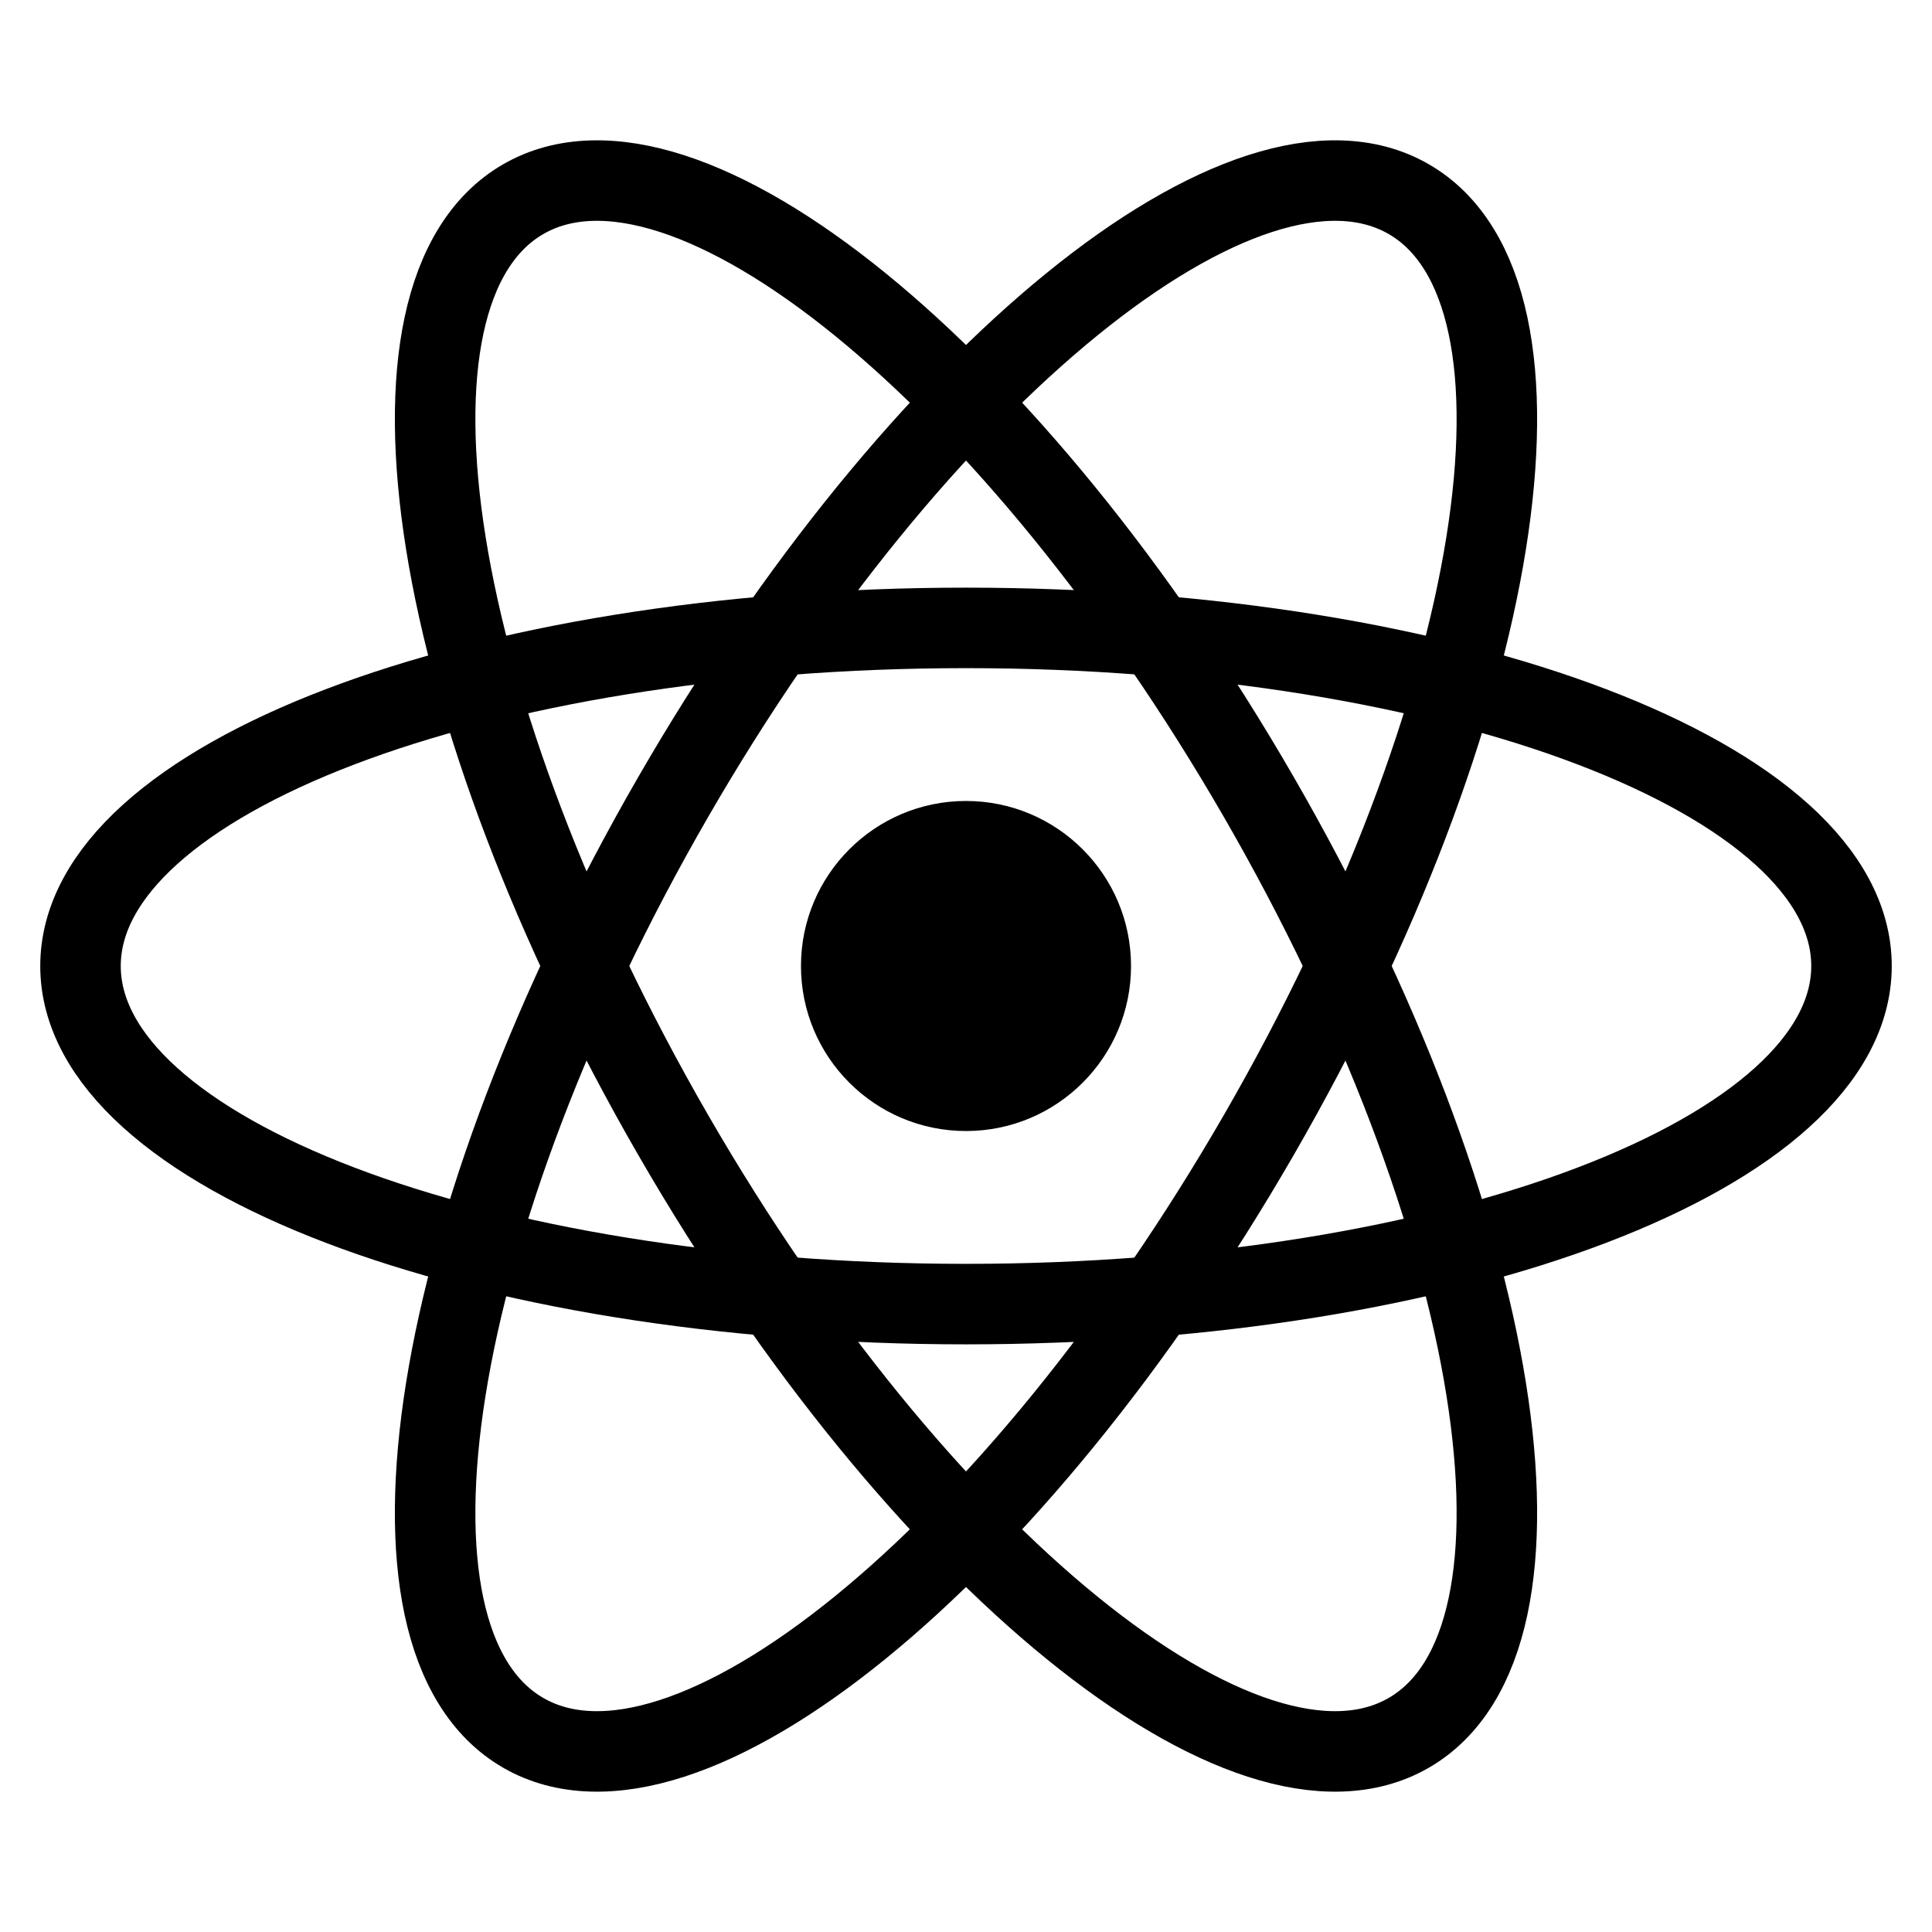 <svg width="24" height="24" viewBox="0 0 24 24" fill="none" xmlns="http://www.w3.org/2000/svg">
<path d="M12 14.05C13.132 14.05 14.05 13.132 14.05 12C14.05 10.868 13.132 9.95 12 9.95C10.868 9.95 9.95 10.868 9.95 12C9.95 13.132 10.868 14.05 12 14.05Z" fill="black"/>
<path d="M12 16.2C18.075 16.2 23 14.32 23 12C23 9.68 18.075 7.8 12 7.8C5.925 7.8 1 9.68 1 12C1 14.32 5.925 16.2 12 16.2Z" stroke="black"/>
<path d="M8.363 14.1C11.4 19.361 15.491 22.686 17.5 21.526C19.509 20.366 18.675 15.161 15.637 9.9C12.6 4.639 8.509 1.314 6.5 2.474C4.491 3.634 5.325 8.839 8.363 14.1Z" stroke="black"/>
<path d="M8.363 9.9C5.325 15.161 4.491 20.367 6.5 21.526C8.509 22.686 12.6 19.361 15.637 14.1C18.675 8.839 19.509 3.634 17.5 2.474C15.491 1.314 11.4 4.639 8.363 9.9Z" stroke="black"/>
</svg>
